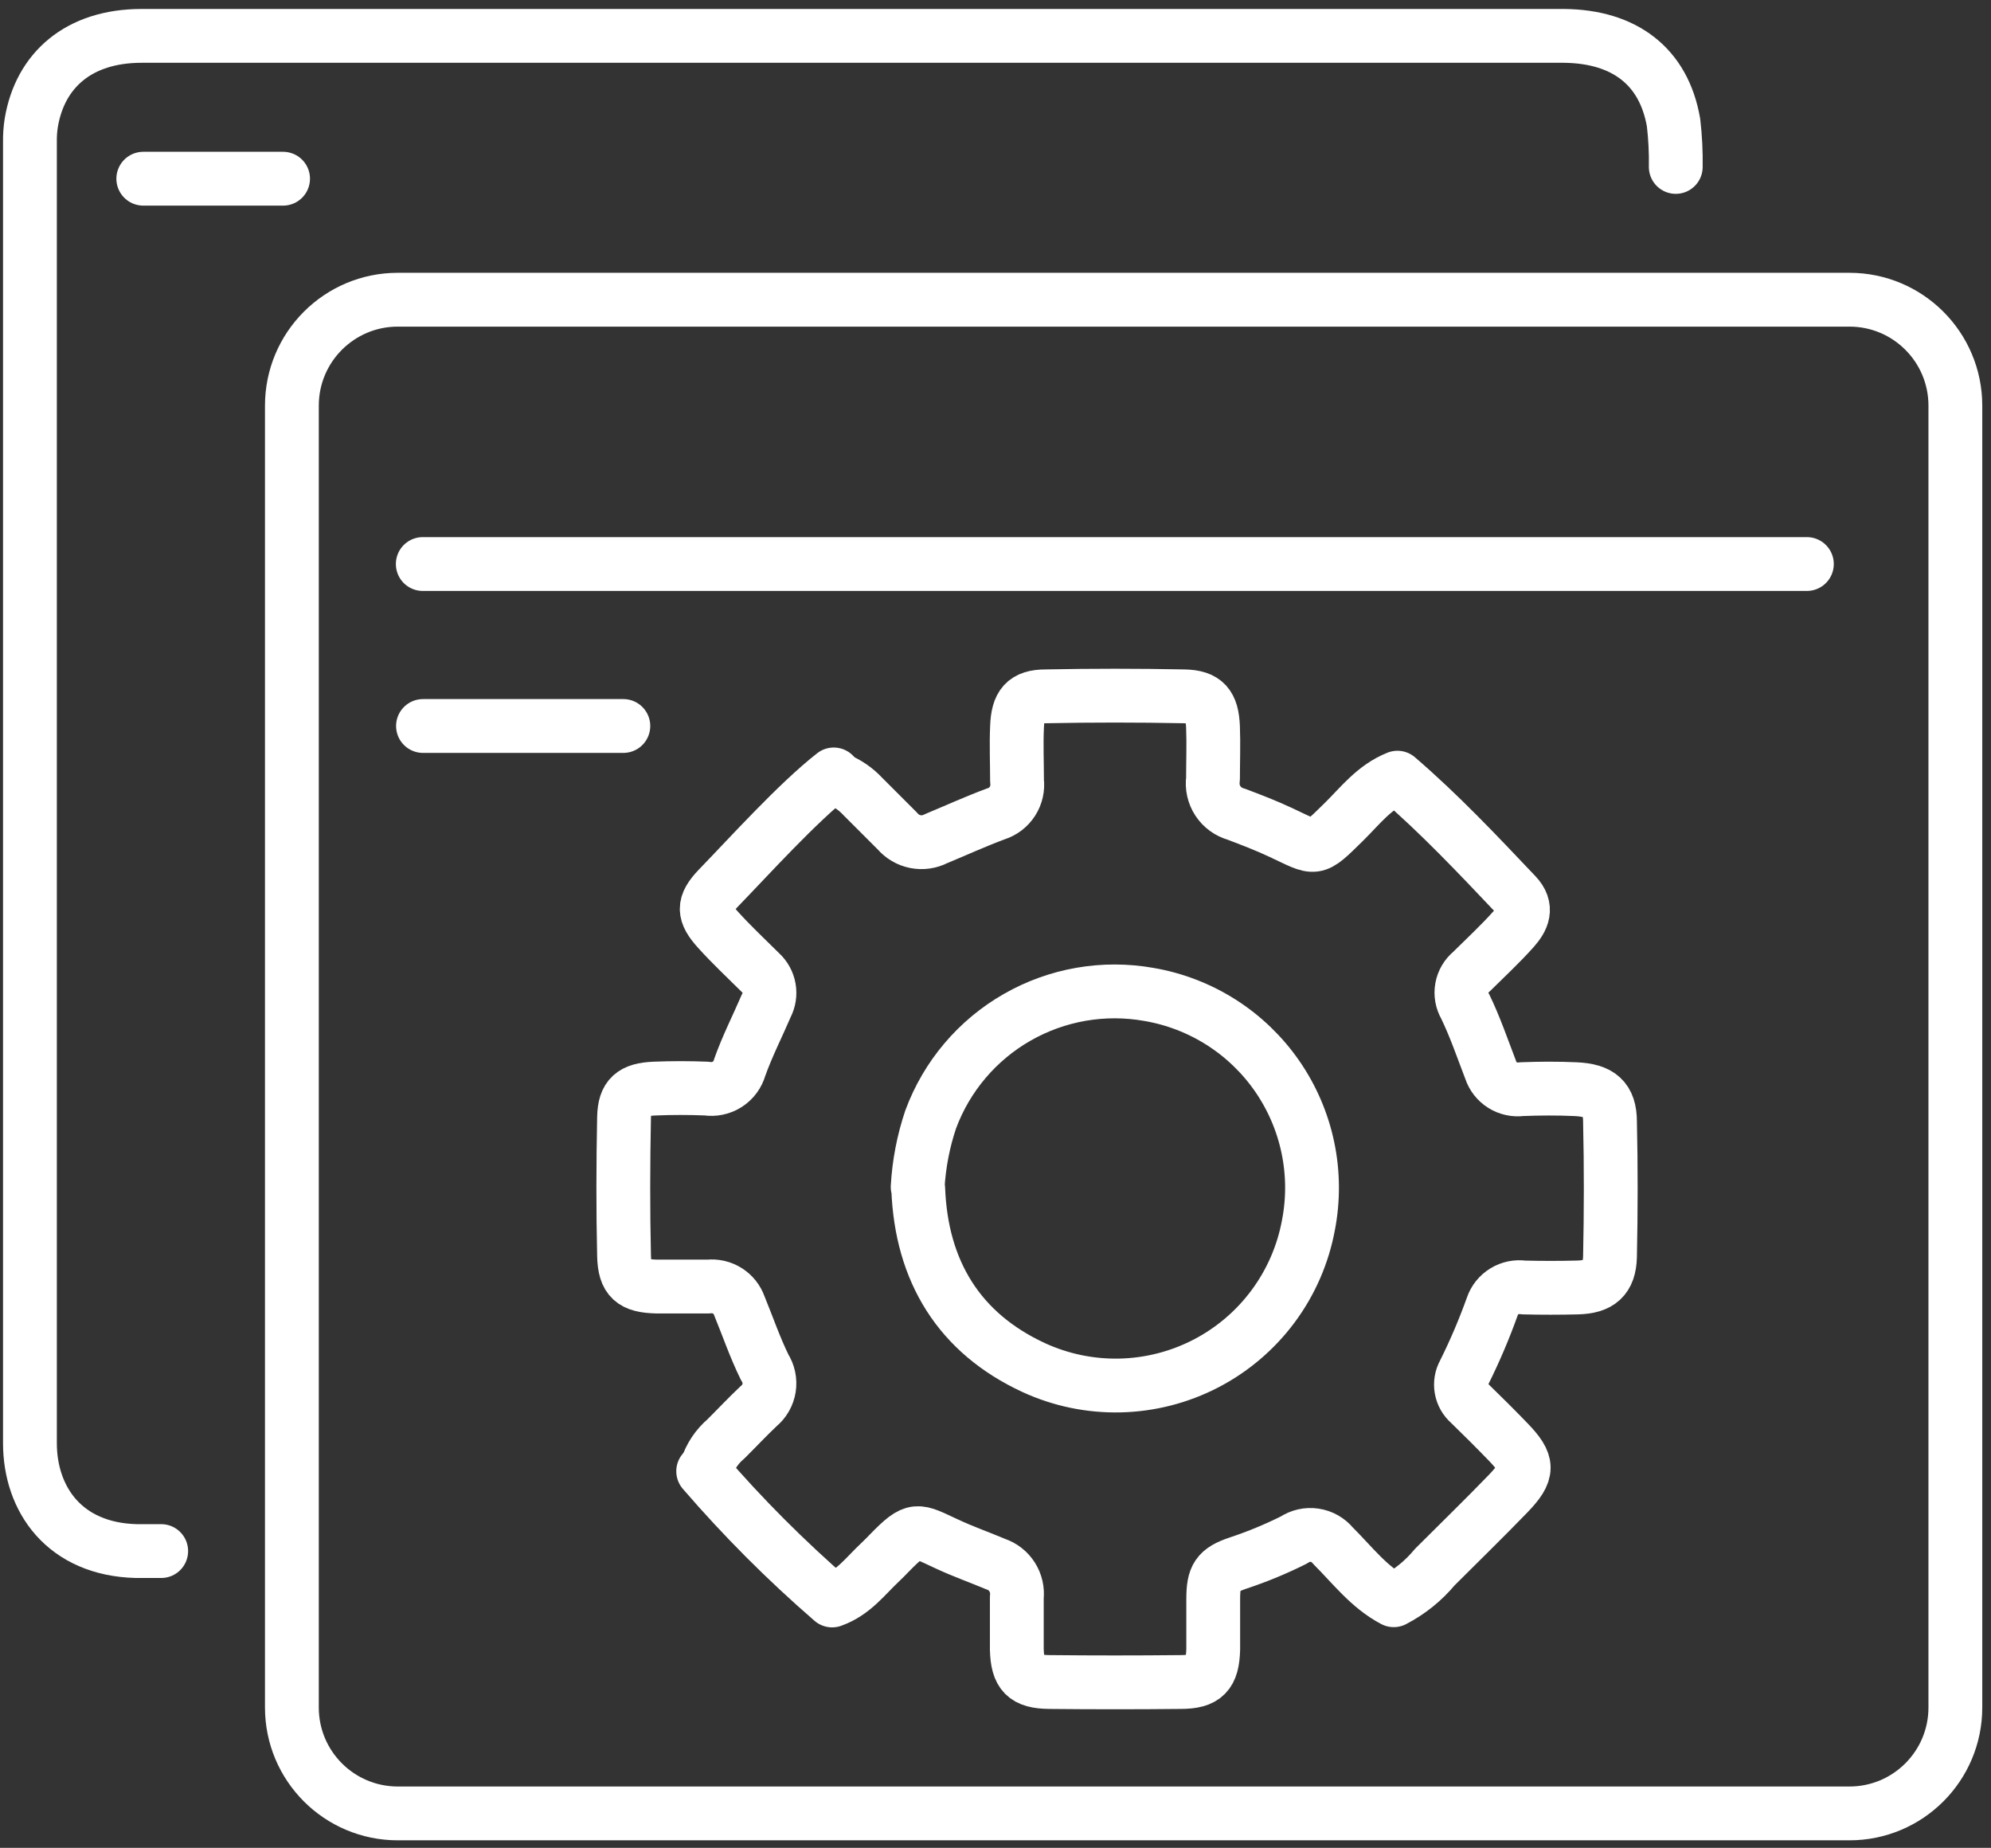 <svg width="111" height="103" viewBox="0 0 111 103" fill="none" xmlns="http://www.w3.org/2000/svg">
<rect x="0" y="0" width="111" height="103" fill="#333333" stroke="none"/>
<path d="M93.425 9.305C93.439 8.48 93.398 7.655 93.302 6.836C92.762 3.704 90.57 2.032 87.194 2C84.686 2 82.178 2 79.67 2H7.893C4.37 2 2.235 3.929 1.746 6.829C1.689 7.186 1.663 7.548 1.669 7.91C1.669 32.088 1.669 56.264 1.669 80.438C1.669 83.576 3.598 86.354 7.591 86.457C8.054 86.457 8.524 86.457 8.987 86.457" stroke="white" stroke-width="3" stroke-linecap="round" stroke-linejoin="round"/>
<path d="M100.735 31.439H23.57" stroke="white" stroke-width="3" stroke-linecap="round" stroke-linejoin="round"/>
<path d="M51.192 66.259C51.366 70.863 53.475 74.304 57.623 76.226C59.135 76.923 60.785 77.265 62.449 77.227C64.113 77.189 65.747 76.771 67.225 76.006C68.703 75.24 69.987 74.147 70.978 72.811C71.97 71.474 72.643 69.928 72.946 68.291C73.224 66.861 73.213 65.39 72.915 63.965C72.616 62.539 72.035 61.187 71.207 59.989C70.378 58.791 69.319 57.77 68.09 56.987C66.862 56.205 65.489 55.675 64.053 55.43C61.531 54.981 58.93 55.433 56.707 56.706C54.483 57.978 52.777 59.992 51.887 62.395C51.477 63.612 51.233 64.88 51.16 66.163" stroke="white" stroke-width="3" stroke-linecap="round" stroke-linejoin="round"/>
<path d="M39.203 82.007C41.421 84.58 43.824 86.987 46.392 89.21C47.582 88.785 48.244 87.853 49.048 87.1C49.235 86.927 49.408 86.747 49.582 86.567C51.042 85.075 51.093 85.281 52.797 86.065C53.691 86.483 54.61 86.805 55.511 87.184C55.889 87.311 56.213 87.564 56.427 87.901C56.641 88.239 56.733 88.639 56.688 89.036C56.688 90.007 56.688 90.965 56.688 91.936C56.726 93.306 57.138 93.743 58.507 93.756C60.942 93.781 63.379 93.781 65.819 93.756C67.188 93.756 67.6 93.306 67.638 91.936C67.638 91.01 67.638 90.078 67.638 89.145C67.638 87.891 67.864 87.512 69.04 87.12C70.105 86.767 71.143 86.337 72.146 85.834C72.483 85.608 72.891 85.515 73.292 85.575C73.693 85.634 74.057 85.841 74.313 86.155C75.394 87.229 76.326 88.477 77.702 89.197C78.581 88.741 79.359 88.113 79.991 87.351C81.355 85.988 82.737 84.644 84.075 83.261C85.245 82.046 85.232 81.564 84.075 80.368C83.374 79.641 82.654 78.927 81.927 78.22C81.687 78.014 81.525 77.731 81.47 77.419C81.415 77.107 81.469 76.786 81.625 76.51C82.22 75.316 82.744 74.087 83.194 72.831C83.312 72.477 83.552 72.175 83.871 71.98C84.189 71.785 84.567 71.708 84.936 71.764C85.939 71.789 86.943 71.789 87.946 71.764C89.168 71.732 89.727 71.262 89.759 70.047C89.811 67.545 89.817 65.031 89.759 62.53C89.759 61.244 89.18 60.768 87.83 60.71C86.833 60.665 85.824 60.671 84.827 60.71C84.459 60.761 84.084 60.681 83.769 60.483C83.454 60.286 83.218 59.983 83.104 59.63C82.647 58.44 82.236 57.231 81.683 56.093C81.5 55.783 81.435 55.418 81.499 55.064C81.563 54.71 81.751 54.391 82.03 54.164C82.821 53.379 83.644 52.62 84.383 51.791C84.879 51.231 85.207 50.595 84.505 49.862C82.377 47.617 80.249 45.36 77.908 43.348C76.622 43.862 75.831 44.917 74.944 45.791C73.214 47.489 73.432 47.347 71.407 46.402C70.584 46.016 69.748 45.695 68.912 45.38C68.496 45.265 68.135 45.003 67.898 44.642C67.662 44.281 67.565 43.846 67.626 43.419C67.626 42.454 67.664 41.489 67.626 40.518C67.574 39.297 67.195 38.84 66.018 38.814C63.446 38.763 60.874 38.763 58.301 38.814C57.125 38.814 56.745 39.297 56.7 40.518C56.655 41.522 56.7 42.525 56.7 43.528C56.751 43.925 56.661 44.327 56.444 44.663C56.228 45 55.899 45.249 55.517 45.367C54.392 45.785 53.292 46.286 52.18 46.749C51.826 46.931 51.422 46.988 51.032 46.911C50.642 46.834 50.29 46.627 50.032 46.325C49.389 45.682 48.746 45.039 48.103 44.396C47.712 43.975 47.233 43.646 46.701 43.431" stroke="white" stroke-width="3" stroke-linecap="round" stroke-linejoin="round"/>
<path d="M46.482 43.167C44.462 44.749 41.826 47.669 40.051 49.502C39.17 50.421 39.196 50.91 40.051 51.849C40.797 52.672 41.614 53.437 42.405 54.221C42.652 54.448 42.817 54.75 42.875 55.08C42.933 55.41 42.881 55.75 42.726 56.048C42.231 57.199 41.659 58.318 41.241 59.494C41.133 59.885 40.885 60.221 40.545 60.44C40.204 60.658 39.795 60.743 39.395 60.678C38.431 60.639 37.466 60.639 36.495 60.678C35.273 60.729 34.817 61.108 34.791 62.279C34.74 64.851 34.733 67.423 34.791 69.995C34.823 71.313 35.28 71.68 36.604 71.712C37.569 71.712 38.533 71.712 39.505 71.712C39.871 71.671 40.24 71.756 40.552 71.952C40.864 72.148 41.1 72.445 41.221 72.793C41.691 73.937 42.09 75.114 42.636 76.22C42.854 76.559 42.939 76.967 42.877 77.365C42.814 77.763 42.607 78.125 42.295 78.38C41.652 78.985 41.08 79.602 40.469 80.207C39.966 80.633 39.594 81.192 39.395 81.821" stroke="white" stroke-width="3" stroke-linecap="round" stroke-linejoin="round"/>
<path d="M34.752 40.467H23.582" stroke="white" stroke-width="3" stroke-linecap="round" stroke-linejoin="round"/>
<path d="M103.11 16.706H22.177C18.916 16.706 16.273 19.349 16.273 22.61V95.177C16.273 98.437 18.916 101.08 22.177 101.08H103.11C106.37 101.08 109.013 98.437 109.013 95.177V22.61C109.013 19.349 106.37 16.706 103.11 16.706Z" stroke="white" stroke-width="3" stroke-linecap="round" stroke-linejoin="round"/>
<path d="M15.782 9.961H7.988" stroke="white" stroke-width="3" stroke-linecap="round" stroke-linejoin="round"/>
</svg>
